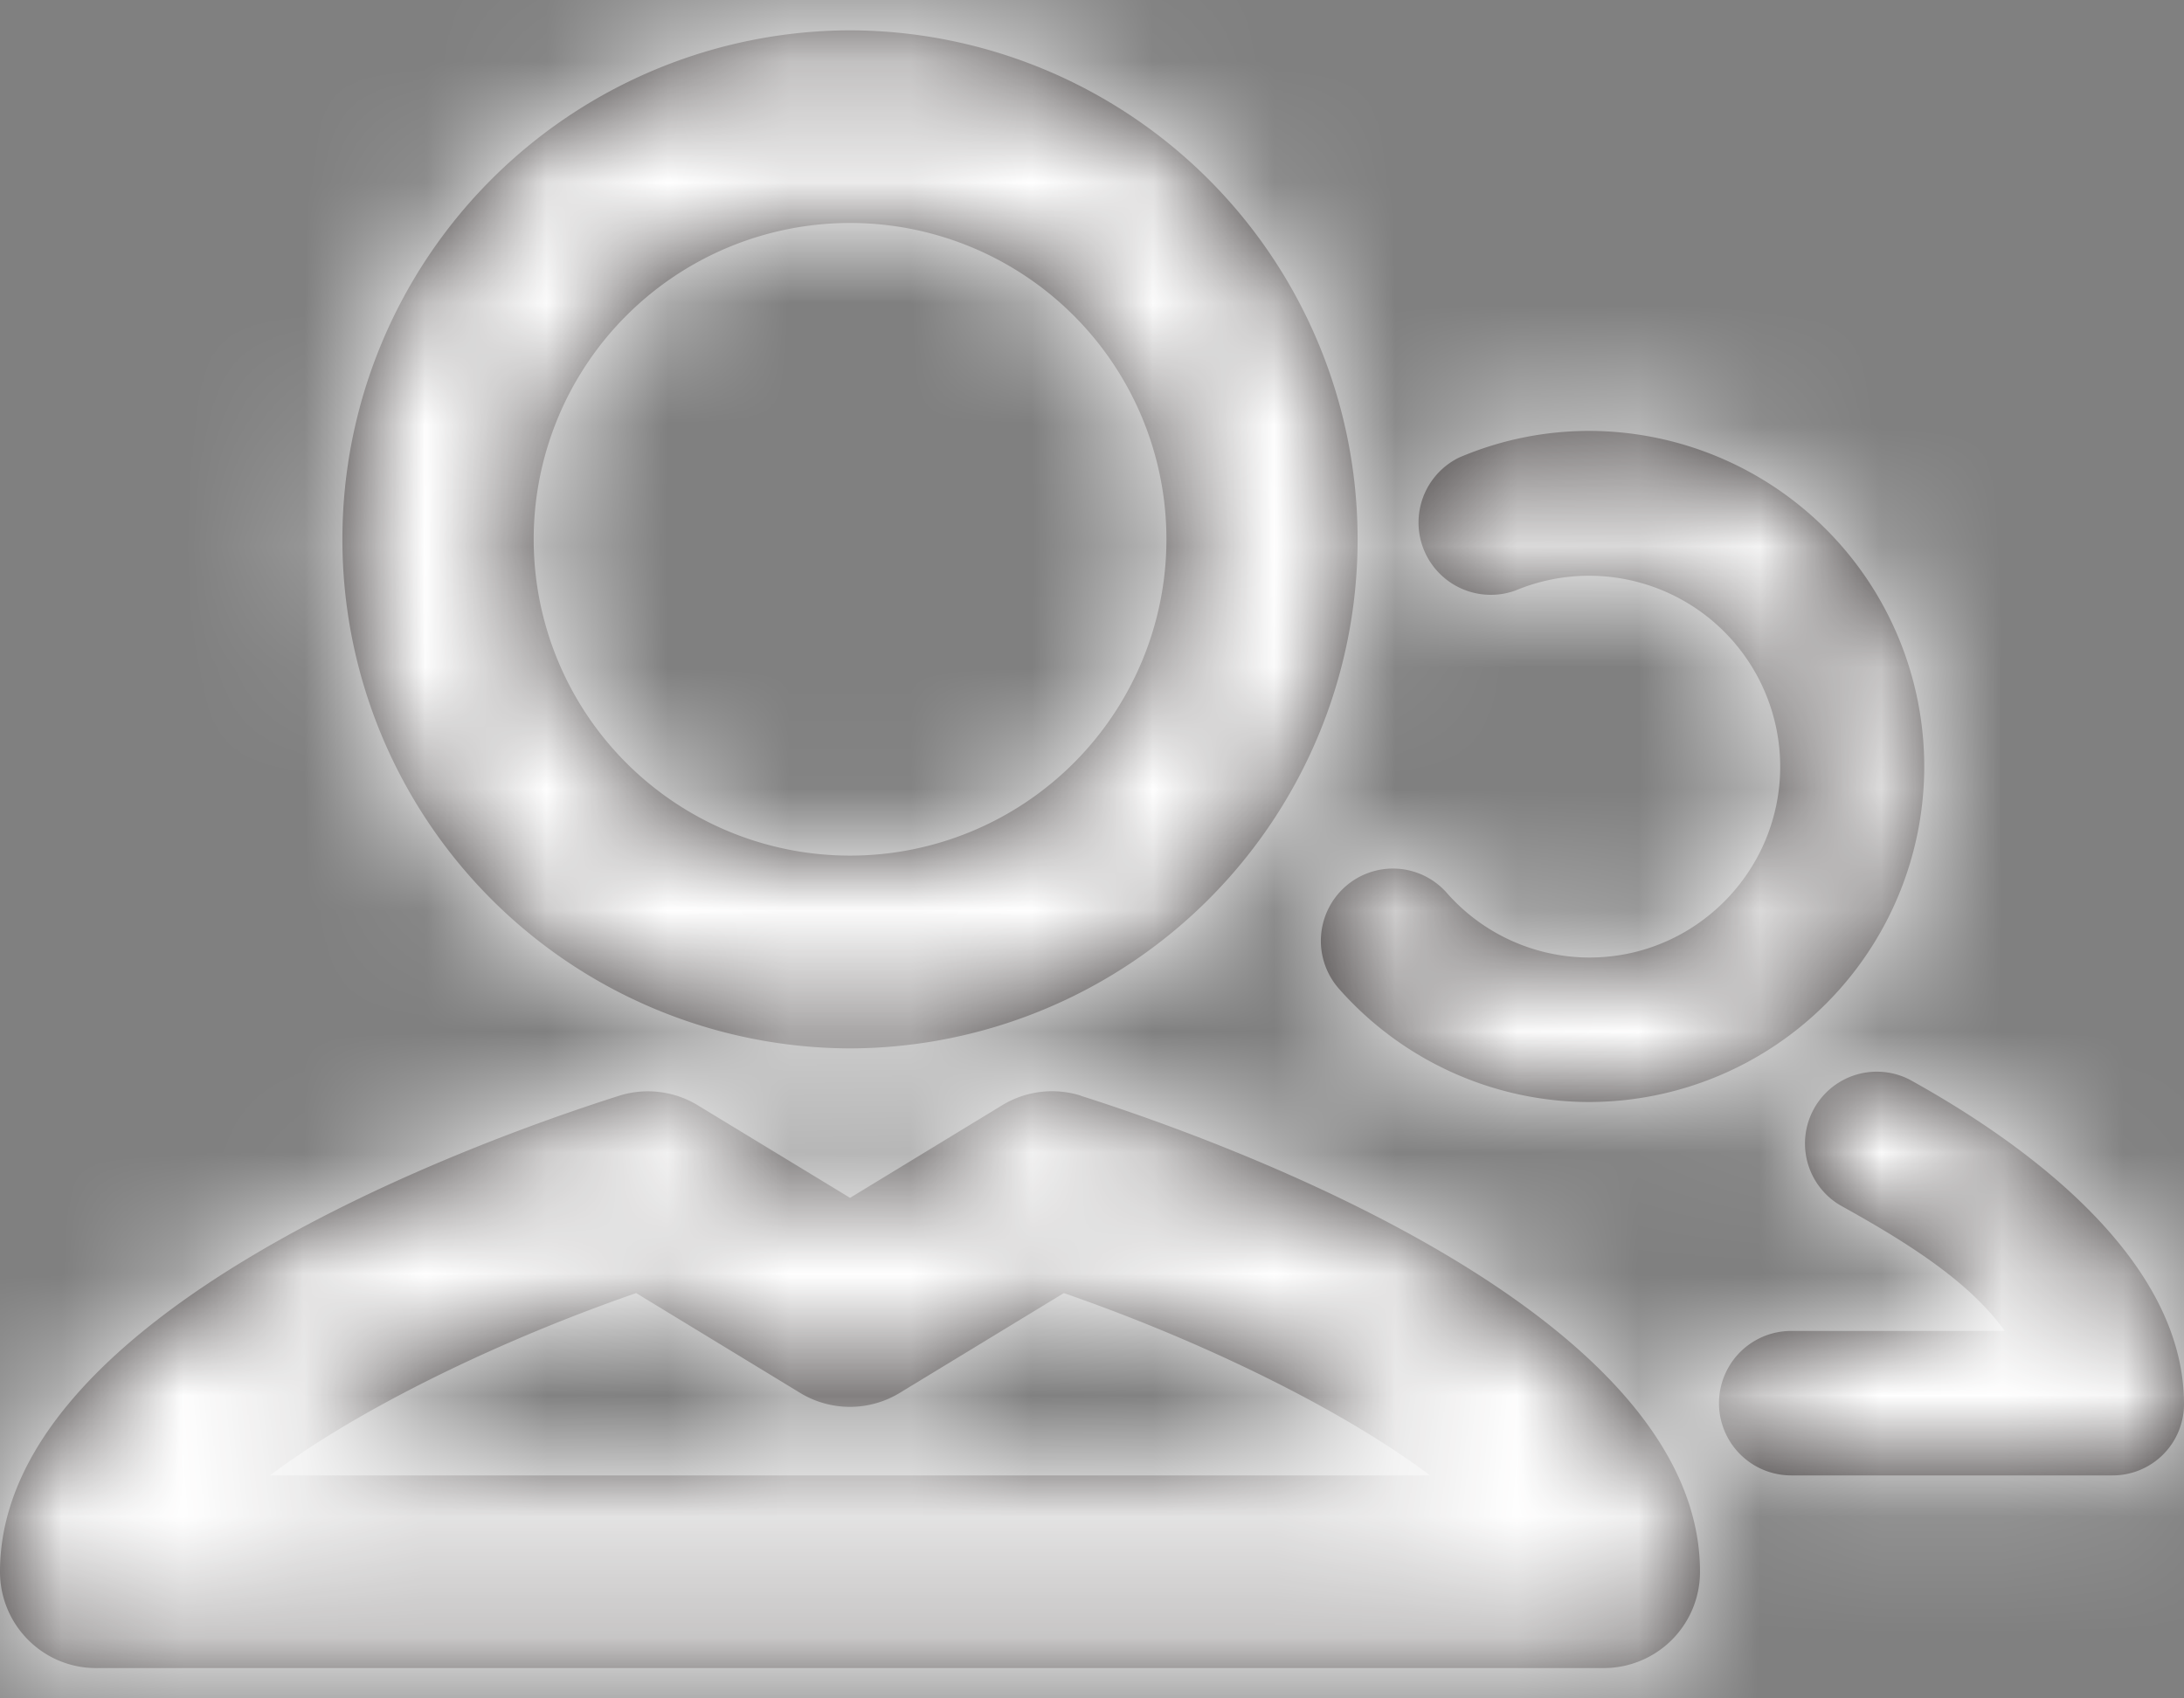 <svg width="18" height="14" viewBox="0 0 18 14" xmlns="http://www.w3.org/2000/svg" xmlns:xlink="http://www.w3.org/1999/xlink"><rect x="0" y="0" width="18" height="14" fill="#808080" stroke="none"/><title>Icons/icon-persons-white</title><defs><path d="M17.672 11.318a1.575 1.575 0 0 0-2.183-1.45.596.596 0 0 1-.462-1.097c.34-.145.702-.219 1.074-.219a2.766 2.766 0 0 1 2.758 2.766 2.765 2.765 0 0 1-2.758 2.766c-.79 0-1.542-.34-2.066-.934a.597.597 0 0 1 .051-.84.592.592 0 0 1 .838.05c.298.339.727.533 1.177.533.866 0 1.571-.706 1.571-1.575zM21 16.574a.588.588 0 0 1-.593.588h-2.644a.595.595 0 0 1 0-1.191h1.76c-.286-.397-.768-.71-1.357-1.036a.592.592 0 0 1 .572-1.036c.844.466 2.262 1.427 2.262 2.675zm-15.775.588c.671-.507 1.796-1.079 3.018-1.503l1.352.823a.789.789 0 0 0 .82 0l1.353-.823c1.222.424 2.347.996 3.018 1.503H5.225zm6.684-3.13a.79.79 0 0 0-.65.079l-1.253.763-1.255-.763a.79.79 0 0 0-.65-.078C6.906 14.413 3 15.823 3 17.956c0 .438.354.794.791.794H16.22a.793.793 0 0 0 .791-.794c0-2.133-3.905-3.542-5.102-3.923zm-1.903-7.194a2.607 2.607 0 0 1 0 5.215 2.607 2.607 0 0 1 0-5.215zm0 6.804a4.194 4.194 0 0 0 4.183-4.196 4.194 4.194 0 0 0-4.183-4.196 4.194 4.194 0 0 0-4.184 4.196 4.195 4.195 0 0 0 4.184 4.196z" id="a"/></defs><g transform="translate(-3 -5)" fill="none" fill-rule="evenodd"><mask id="b" fill="#fff"><use xlink:href="#a"/></mask><use fill="#2E2929" xlink:href="#a"/><g mask="url(#b)" fill="#FFF"><path d="M0 0h24v24H0z"/></g></g></svg>